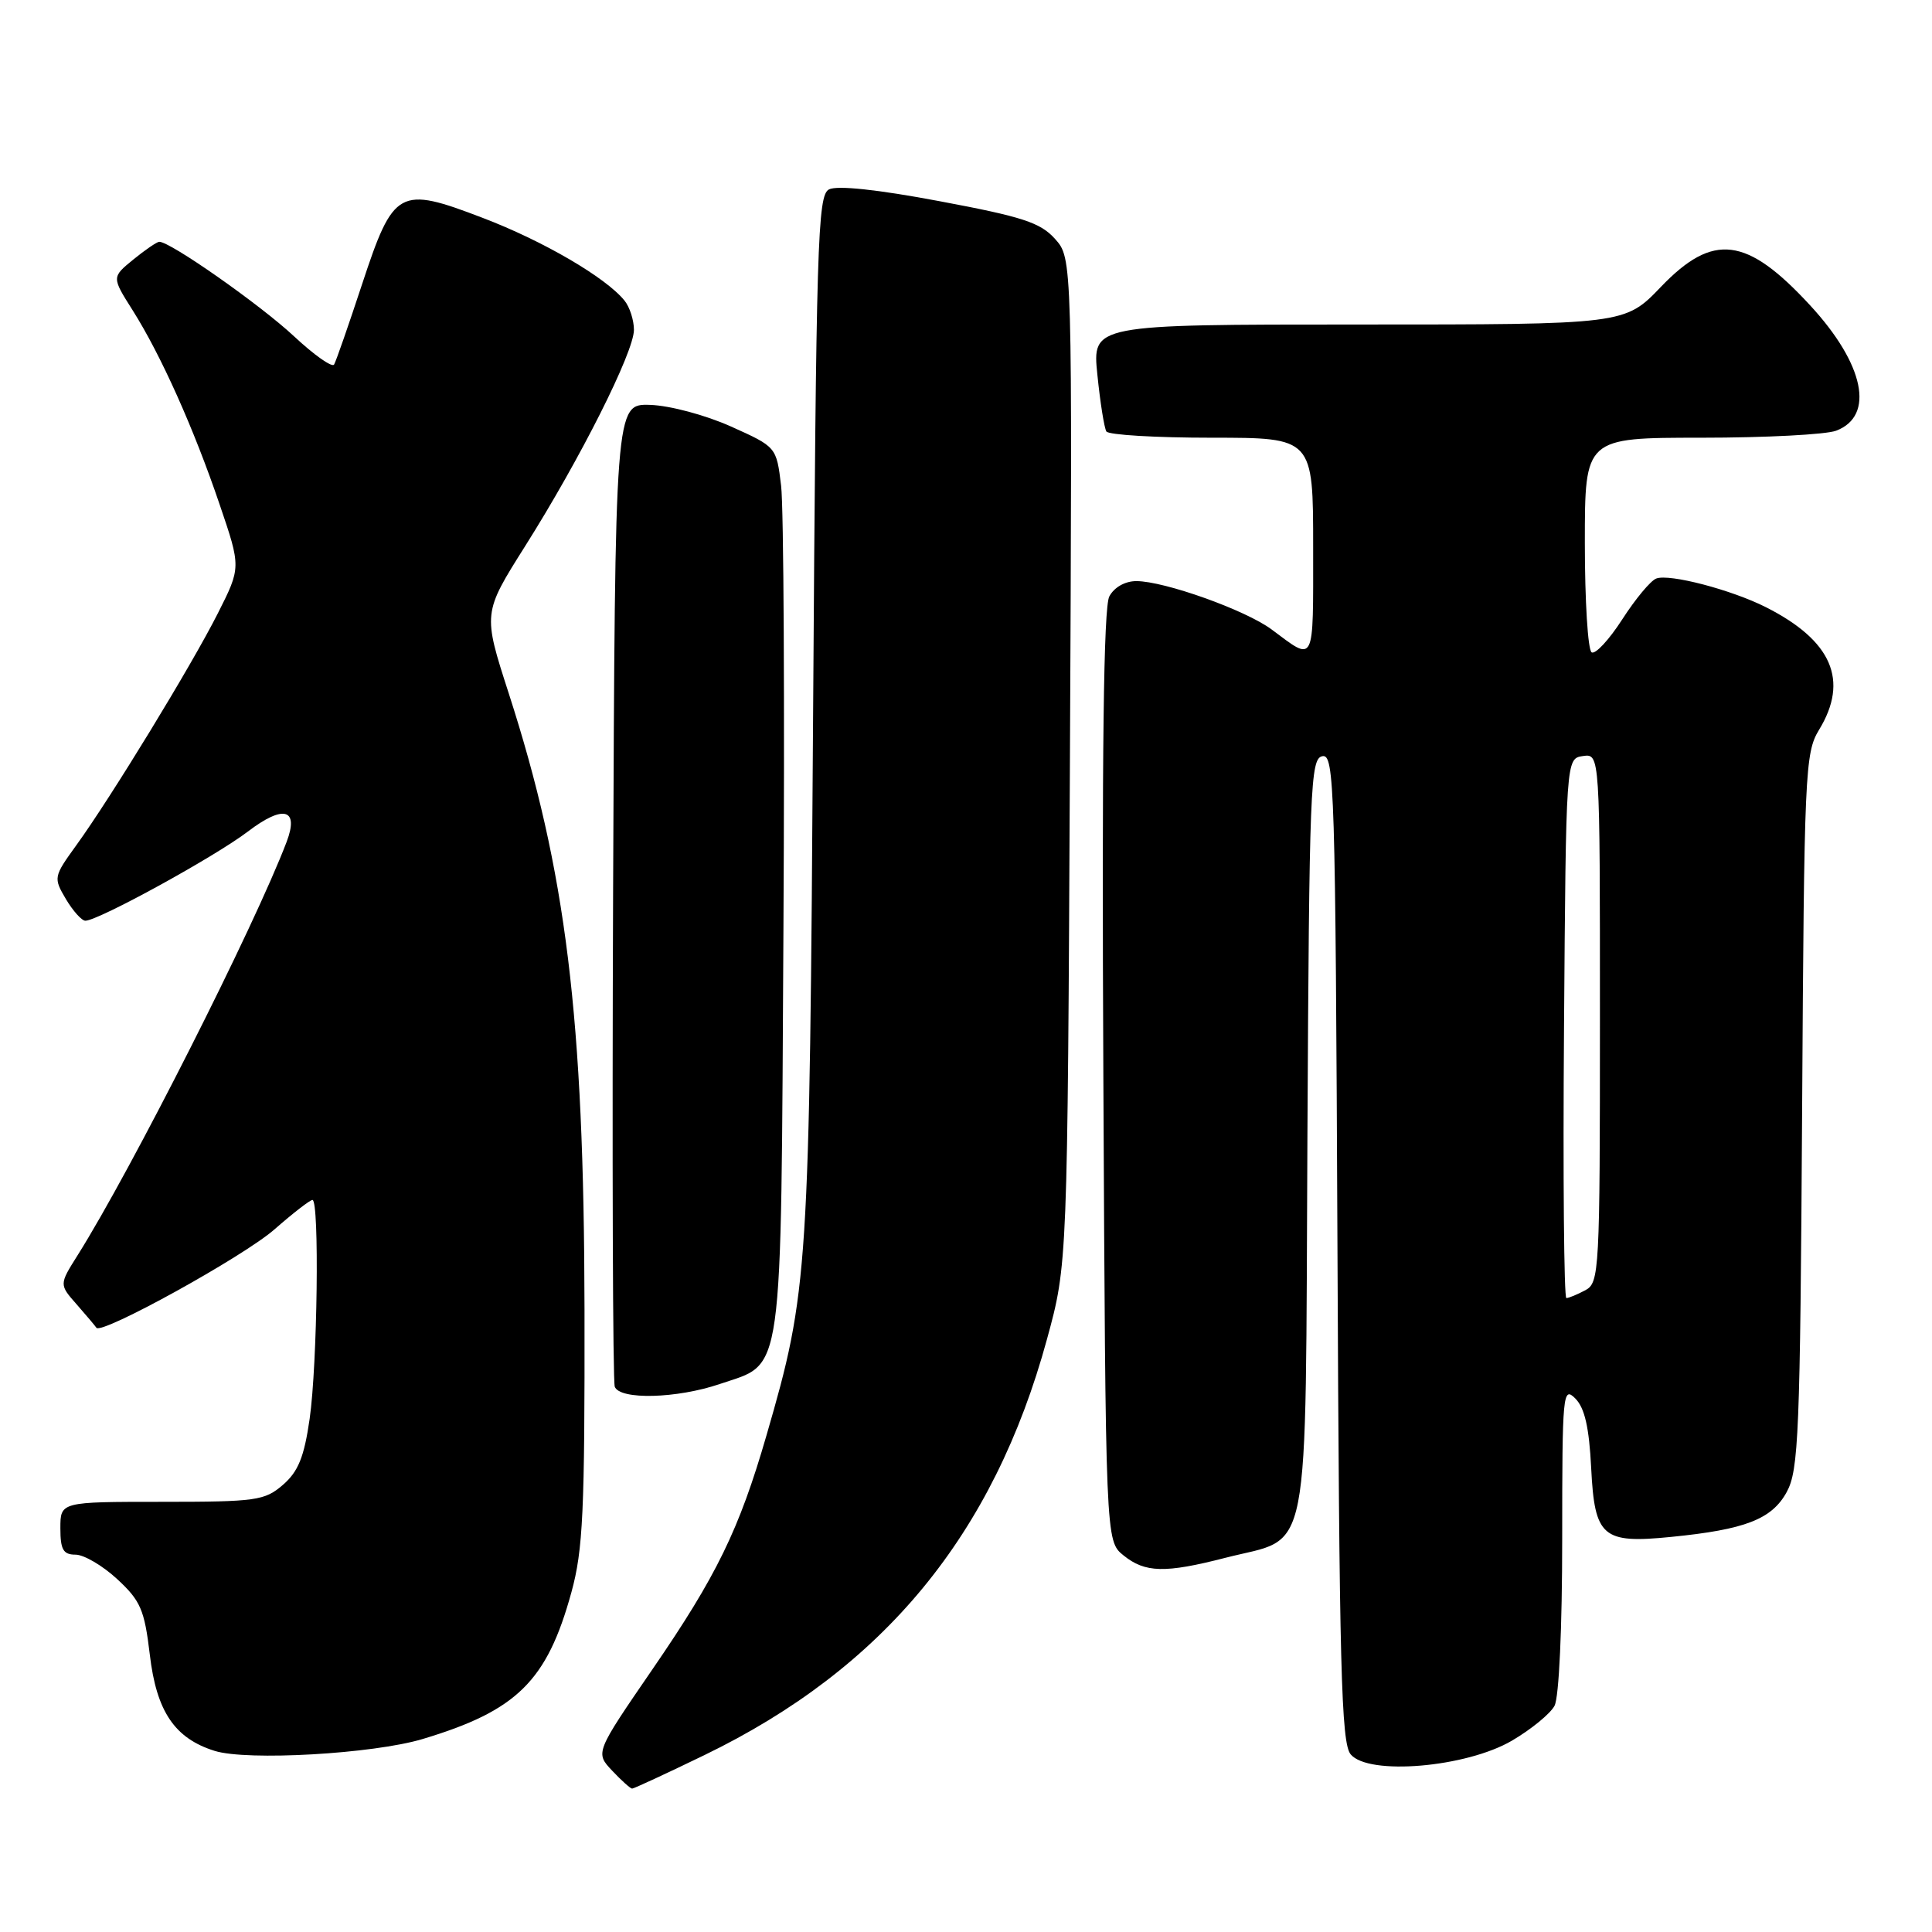 <?xml version="1.0" encoding="UTF-8" standalone="no"?>
<!DOCTYPE svg PUBLIC "-//W3C//DTD SVG 1.1//EN" "http://www.w3.org/Graphics/SVG/1.1/DTD/svg11.dtd" >
<svg xmlns="http://www.w3.org/2000/svg" xmlns:xlink="http://www.w3.org/1999/xlink" version="1.1" viewBox="0 0 256 256">
 <g >
 <path fill="currentColor"
d=" M 93.34 232.56 C 117.10 221.04 131.66 203.36 138.73 177.45 C 141.45 167.50 141.45 167.50 141.77 100.86 C 142.09 34.22 142.09 34.22 139.80 31.66 C 137.86 29.49 135.49 28.72 124.50 26.66 C 116.28 25.11 110.89 24.54 109.84 25.10 C 108.33 25.89 108.15 32.01 107.74 94.74 C 107.26 168.87 107.12 171.02 101.57 190.17 C 97.94 202.70 94.96 208.81 86.46 221.18 C 78.87 232.24 78.87 232.24 81.11 234.62 C 82.34 235.93 83.54 237.00 83.76 237.00 C 83.99 237.00 88.30 235.00 93.34 232.56 Z  M 200.35 230.64 C 202.89 229.15 205.42 227.08 205.98 226.03 C 206.58 224.92 207.00 215.70 207.00 203.85 C 207.00 184.62 207.09 183.66 208.73 185.30 C 209.98 186.55 210.57 189.13 210.84 194.54 C 211.30 203.67 212.33 204.56 221.42 203.65 C 231.24 202.68 234.78 201.31 236.75 197.70 C 238.33 194.80 238.53 190.04 238.79 147.21 C 239.06 102.29 239.17 99.77 241.03 96.71 C 245.03 90.16 242.74 84.88 234.00 80.46 C 229.43 78.15 221.19 75.99 219.46 76.66 C 218.71 76.94 216.68 79.39 214.95 82.08 C 213.21 84.78 211.39 86.74 210.90 86.44 C 210.40 86.13 210.00 79.61 210.00 71.94 C 210.00 58.00 210.00 58.00 225.43 58.00 C 233.92 58.00 241.97 57.58 243.30 57.07 C 248.46 55.11 247.04 48.25 239.87 40.48 C 231.45 31.34 227.01 30.79 220.09 38.00 C 215.30 43.00 215.30 43.00 180.01 43.00 C 144.72 43.00 144.72 43.00 145.41 49.67 C 145.78 53.34 146.32 56.71 146.60 57.17 C 146.89 57.63 153.17 58.00 160.56 58.00 C 174.00 58.00 174.00 58.00 174.00 72.56 C 174.00 88.29 174.29 87.72 168.50 83.41 C 165.07 80.85 154.29 77.00 150.57 77.00 C 149.08 77.00 147.63 77.82 146.99 79.03 C 146.23 80.44 145.99 99.74 146.20 142.62 C 146.50 204.18 146.50 204.18 148.86 206.09 C 151.73 208.41 154.36 208.48 162.36 206.42 C 173.87 203.46 172.94 208.23 173.24 150.60 C 173.48 104.21 173.63 100.50 175.22 100.20 C 176.82 99.89 176.95 104.11 177.22 165.28 C 177.46 221.04 177.72 230.96 178.97 232.46 C 181.33 235.30 194.28 234.20 200.35 230.64 Z  M 56.00 230.43 C 68.49 226.68 72.48 222.75 75.71 211.00 C 77.26 205.38 77.49 200.29 77.45 173.50 C 77.39 134.74 75.02 115.45 67.41 91.87 C 63.98 81.25 63.98 81.25 69.58 72.37 C 76.88 60.81 84.00 46.65 84.00 43.71 C 84.00 42.43 83.44 40.68 82.75 39.83 C 80.29 36.78 71.97 31.92 63.96 28.87 C 52.86 24.62 52.15 25.01 47.97 37.68 C 46.19 43.08 44.53 47.86 44.27 48.30 C 44.02 48.74 41.64 47.06 38.97 44.57 C 34.50 40.39 22.47 31.95 21.09 32.04 C 20.77 32.06 19.22 33.12 17.65 34.40 C 14.80 36.73 14.80 36.73 17.58 41.12 C 21.33 47.06 25.69 56.79 29.10 66.84 C 31.94 75.18 31.94 75.18 28.86 81.28 C 25.38 88.17 14.70 105.67 10.09 112.03 C 7.10 116.17 7.07 116.31 8.73 119.13 C 9.67 120.71 10.83 122.00 11.31 122.00 C 13.02 122.00 28.49 113.51 32.85 110.18 C 37.56 106.59 39.65 107.15 37.98 111.55 C 33.72 122.75 17.42 154.99 10.27 166.35 C 7.84 170.21 7.84 170.21 10.17 172.85 C 11.45 174.31 12.62 175.70 12.77 175.93 C 13.38 176.93 32.31 166.48 36.38 162.89 C 38.82 160.75 41.08 159.00 41.40 159.00 C 42.34 159.00 42.06 180.80 41.03 188.00 C 40.30 193.07 39.52 194.99 37.49 196.75 C 35.07 198.84 33.95 199.00 21.44 199.00 C 8.00 199.00 8.00 199.00 8.00 202.50 C 8.00 205.34 8.38 206.00 10.01 206.00 C 11.12 206.00 13.61 207.46 15.54 209.25 C 18.63 212.11 19.14 213.30 19.85 219.24 C 20.73 226.77 23.14 230.34 28.44 232.00 C 32.74 233.35 49.44 232.40 56.00 230.43 Z  M 95.37 183.39 C 103.91 180.48 103.46 183.74 103.81 123.05 C 103.98 93.60 103.85 67.19 103.50 64.36 C 102.88 59.22 102.88 59.22 96.85 56.51 C 93.48 55.00 88.77 53.74 86.16 53.65 C 81.50 53.50 81.50 53.50 81.24 118.00 C 81.10 153.48 81.20 183.06 81.46 183.75 C 82.14 185.52 89.70 185.32 95.37 183.39 Z  M 207.24 136.25 C 207.50 100.50 207.50 100.50 209.75 100.18 C 212.00 99.86 212.00 99.86 212.00 134.90 C 212.00 168.51 211.92 169.97 210.07 170.96 C 209.00 171.53 207.87 172.00 207.55 172.00 C 207.24 172.00 207.09 155.91 207.24 136.25 Z "/>
</g>
</svg>